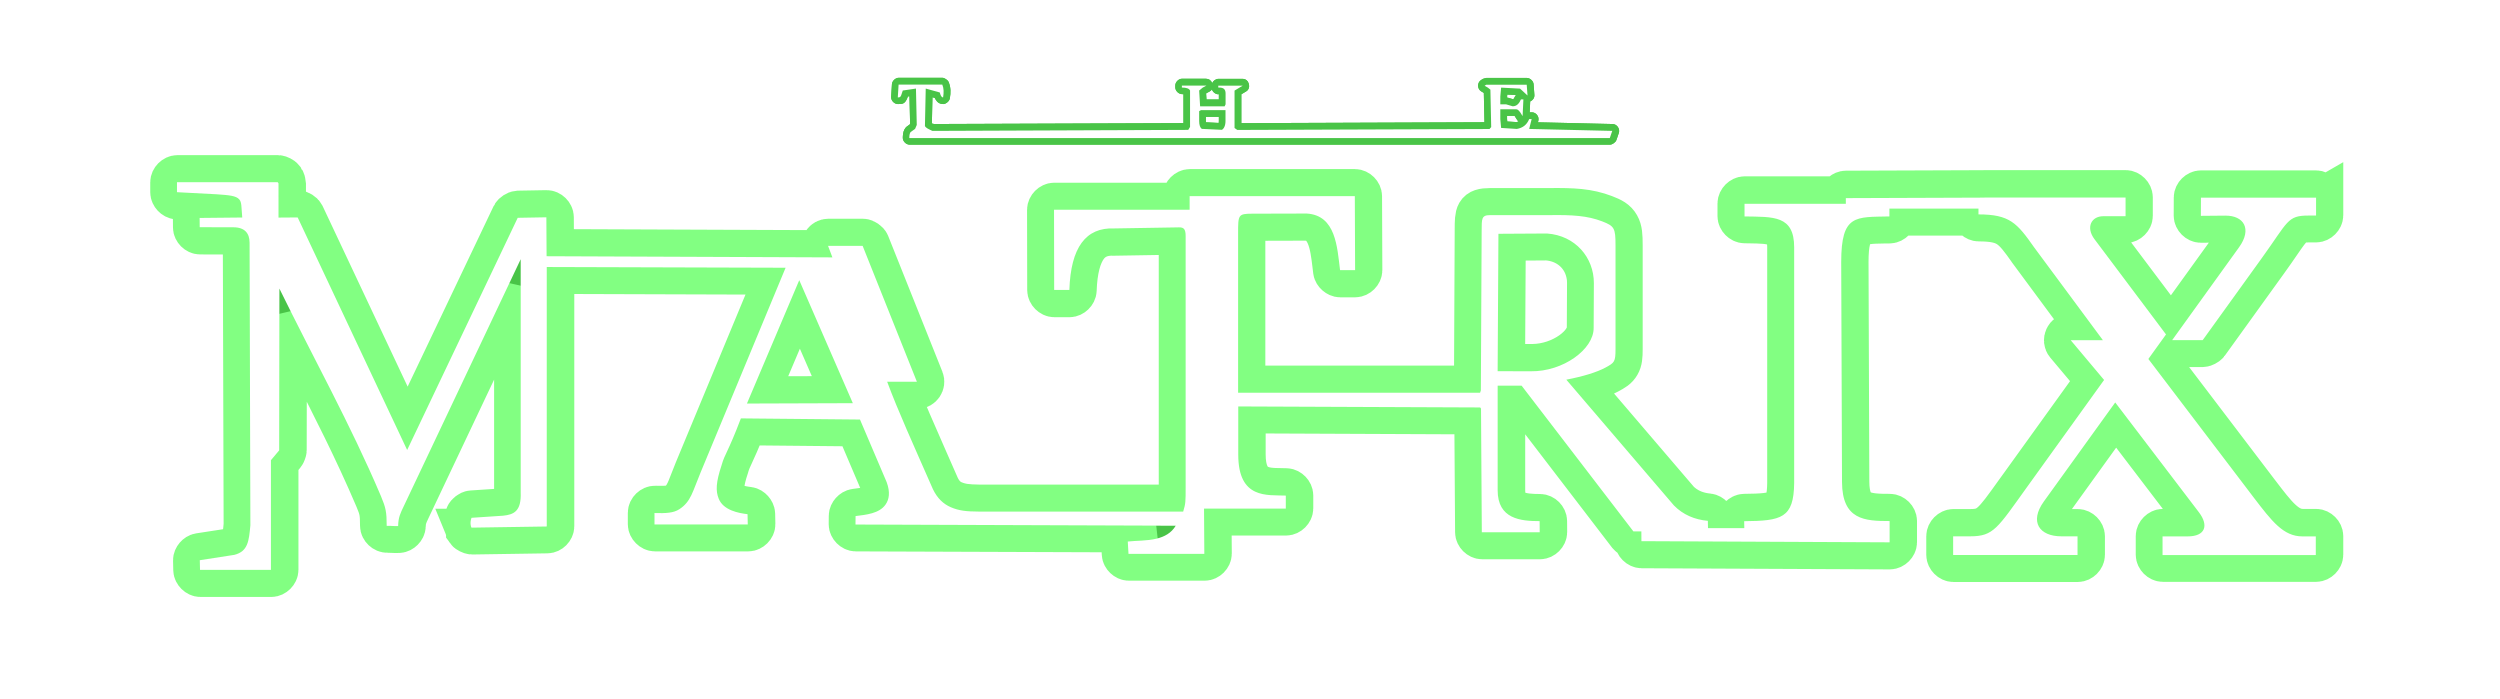 <?xml version="1.0" encoding="UTF-8" standalone="no"?>

<!-- Creator: CorelDRAW -->

<svg xmlns:rdf="http://www.w3.org/1999/02/22-rdf-syntax-ns#" xmlns="http://www.w3.org/2000/svg" fill-rule="evenodd" xml:space="preserve" height="34.24" width="122.4" version="1.1" xmlns:cc="http://creativecommons.org/ns#" xmlns:dc="http://purl.org/dc/elements/1.1/" viewBox="0 0 34.551 9.663">
 <defs><style type="text/css">
    .fil4 {fill:white}
    .fil0 {fill:transparent}
    .fil1 {fill:#0A2512}
    .fil2 {fill:#2B7839}
    .fil3 {fill:#49C447;fill-rule:nonzero}
  </style><filter id="filter5033" height="1.856" width="1.079" color-interpolation-filters="sRGB" y="-0.428" x="-0.039"><feGaussianBlur stdDeviation="0.165"/></filter><filter id="filter5183" height="1.458" width="1.085" color-interpolation-filters="sRGB" y="-0.229" x="-0.043"><feGaussianBlur stdDeviation="0.529"/></filter></defs>
 <g transform="translate(-14.873,17.662)"><rect class="fil0" height="9.663" width="34.55" y="-17.66" x="14.87" fill="transparent"/><path d="m31.71-16.36c-0.038,0-0.076-0.031-0.088-0.068-0.007,0.012-0.017,0.022-0.031,0.029l-0.043,0.023-0.006,0.005,0.005,0.083h0.171v-0.073h-0.008zm-0.163-0.213c0.038,0,0.066,0.026,0.079,0.058,0.015-0.032,0.05-0.058,0.084-0.058h0.339c0.086,0,0.121,0.128,0.048,0.172l-0.068,0.041v0.399l3.36-0.013-0.009-0.405-0.035-0.021c-0.059-0.035-0.059-0.124,0-0.159l0.023-0.014c0.006-0.003,0.041-0.013,0.048-0.013h0.559c0.043,0,0.09,0.043,0.093,0.086l0.011,0.149c0.003,0.042-0.024,0.075-0.058,0.09l-0.007,0.15h0.03c0.058,0,0.104,0.059,0.09,0.115l-0.006,0.023,1.032,0.024c0.06,0.001,0.105,0.066,0.086,0.123l-0.034,0.099c-0.01,0.03-0.056,0.063-0.088,0.063h-9.681c-0.046,0-0.093-0.046-0.093-0.093,0-0.008,0-0.03,0.004-0.057,0.006-0.039,0.022-0.08,0.058-0.105l0-0c0.001-0,0.001-0.001,0.002-0.001l0.032-0.023,0.005-0.012-0.009-0.378-0.022,0.003-0.005,0.014c0,0-0.002,0.006-0.002,0.007-0.035,0.084-0.067,0.084-0.131,0.084-0.05,0-0.096-0.049-0.093-0.099l0.011-0.177c0.003-0.043,0.049-0.087,0.093-0.087h0.604c0.029,0,0.075,0.031,0.086,0.057,0.016,0.038,0.024,0.075,0.026,0.115,0.002,0.035-0.002,0.072-0.009,0.113-0.006,0.038-0.053,0.078-0.091,0.078-0.049,0-0.082-0.023-0.106-0.064-0.004-0.006-0.007-0.013-0.011-0.021l-0.032-0.009-0.008,0.364c0.006,0,0.015-0,0.029,0.006l3.448-0.013v-0.399c-0.006-0-0.013-0.001-0.02-0.001-0.046,0-0.093-0.046-0.093-0.093v-0.027c0-0.046,0.046-0.093,0.093-0.093h0.339zm-4.137,0.656,0.002-0.001m-0.002,0.001c0-0,0-0,0-0m8.422-0.058c0.011-0.003,0.021-0.006,0.029-0.01-0.009-0.006-0.017-0.014-0.023-0.025l-0.033-0.052h-0.104v0.043l0.003,0.035,0.127,0.008zm-0.007-0.086-0.006,0-0.005,0.004c0.004-0.001,0.01-0.002,0.014-0.003l0.001-0.001c-0.001,0-0.002-0-0.004-0zm-0.006,0-0.002,0-0.007,0.006c-0-0.001,0,0,0.002,0.002-0-0-0.001-0.001-0.001-0.001-0.001-0.001,0.001-0.002,0.004-0.003l0.005-0.004zm0.009,0.001c0.003-0.001,0.004-0.001,0.001-0.001l-0.001,0.001zm-0.02-0.266c0.003-0.008,0.01-0.016,0.018-0.024l-0.122-0.006-0.002,0.025v0.017c0.006,0.001,0.013,0.002,0.014,0.002l0.071,0.021c0-0,0.001-0.001,0.001-0.001l0,0c0.007-0.007,0.015-0.02,0.021-0.035zm-4.269,0.278,0,0.057c0,0.007,0,0.013,0.001,0.018l0.176,0.009c0.001-0.007,0.002-0.016,0.002-0.026v-0.001-0.057h-0.179z" fill-rule="nonzero" filter="url(#filter5033)" class="fil3" fill="#82ff82"/><path d="m31.71-16.36c-0.038,0-0.076-0.031-0.088-0.068-0.007,0.012-0.017,0.022-0.031,0.029l-0.043,0.023-0.006,0.005,0.005,0.083h0.171v-0.073h-0.008zm-0.163-0.213c0.038,0,0.066,0.026,0.079,0.058,0.015-0.032,0.05-0.058,0.084-0.058h0.339c0.086,0,0.121,0.128,0.048,0.172l-0.068,0.041v0.399l3.36-0.013-0.009-0.405-0.035-0.021c-0.059-0.035-0.059-0.124,0-0.159l0.023-0.014c0.006-0.003,0.041-0.013,0.048-0.013h0.559c0.043,0,0.09,0.043,0.093,0.086l0.011,0.149c0.003,0.042-0.024,0.075-0.058,0.09l-0.007,0.15h0.03c0.058,0,0.104,0.059,0.09,0.115l-0.006,0.023,1.032,0.024c0.06,0.001,0.105,0.066,0.086,0.123l-0.034,0.099c-0.01,0.03-0.056,0.063-0.088,0.063h-9.681c-0.046,0-0.093-0.046-0.093-0.093,0-0.008,0-0.03,0.004-0.057,0.006-0.039,0.022-0.08,0.058-0.105l0-0c0.001-0,0.001-0.001,0.002-0.001l0.032-0.023,0.005-0.012-0.009-0.378-0.022,0.003-0.005,0.014c0,0-0.002,0.006-0.002,0.007-0.035,0.084-0.067,0.084-0.131,0.084-0.05,0-0.096-0.049-0.093-0.099l0.011-0.177c0.003-0.043,0.049-0.087,0.093-0.087h0.604c0.029,0,0.075,0.031,0.086,0.057,0.016,0.038,0.024,0.075,0.026,0.115,0.002,0.035-0.002,0.072-0.009,0.113-0.006,0.038-0.053,0.078-0.091,0.078-0.049,0-0.082-0.023-0.106-0.064-0.004-0.006-0.007-0.013-0.011-0.021l-0.032-0.009-0.008,0.364c0.006,0,0.015-0,0.029,0.006l3.448-0.013v-0.399c-0.006-0-0.013-0.001-0.02-0.001-0.046,0-0.093-0.046-0.093-0.093v-0.027c0-0.046,0.046-0.093,0.093-0.093h0.339zm-4.137,0.656,0.002-0.001m-0.002,0.001c0-0,0-0,0-0m8.422-0.058c0.011-0.003,0.021-0.006,0.029-0.01-0.009-0.006-0.017-0.014-0.023-0.025l-0.033-0.052h-0.104v0.043l0.003,0.035,0.127,0.008zm-0.007-0.086-0.006,0-0.005,0.004c0.004-0.001,0.01-0.002,0.014-0.003l0.001-0.001c-0.001,0-0.002-0-0.004-0zm-0.006,0-0.002,0-0.007,0.006c-0-0.001,0,0,0.002,0.002-0-0-0.001-0.001-0.001-0.001-0.001-0.001,0.001-0.002,0.004-0.003l0.005-0.004zm0.009,0.001c0.003-0.001,0.004-0.001,0.001-0.001l-0.001,0.001zm-0.02-0.266c0.003-0.008,0.01-0.016,0.018-0.024l-0.122-0.006-0.002,0.025v0.017c0.006,0.001,0.013,0.002,0.014,0.002l0.071,0.021c0-0,0.001-0.001,0.001-0.001l0,0c0.007-0.007,0.015-0.02,0.021-0.035zm-4.269,0.278,0,0.057c0,0.007,0,0.013,0.001,0.018l0.176,0.009c0.001-0.007,0.002-0.016,0.002-0.026v-0.001-0.057h-0.179z" fill-rule="nonzero" class="fil3" fill="#49c447"/><path d="m21.47-10.42l-0-0c-0,0-0-0.001-0-0.001-0,0-0,0,0,0l0,0zm8.979,0.143m-0.001,0h0m-0.003,0.001c-0,0-0,0-0,0,0,0,0,0,0-0zm0.002-0h-0,0zm0.002-0.001l0,0-0-0zm-0.179-4.325,0,0m0.896,0.162c0-0.001-0-0.002-0-0.002-0.003-0.004-0.002-0.001,0,0.002zm15.81-0.494,0,0.246c0,0.046-0.047,0.093-0.093,0.093h-0.103c-0.19,0-0.221,0.045-0.395,0.298-0.048,0.07-0.106,0.154-0.174,0.248l-0.82,1.138c-0.011,0.016-0.056,0.039-0.075,0.039l-0.422-0c-0.029,0-0.053-0.013-0.07-0.033l-0.141,0.196,1.413,1.858,0,0,0.001,0.001-0,0c0.234,0.307,0.383,0.502,0.6,0.502l0.186,0c0.046,0,0.093,0.047,0.093,0.093v0.258c0,0.046-0.047,0.093-0.093,0.093h-2.118c-0.046,0-0.093-0.046-0.093-0.093v-0.258c0-0.046,0.047-0.093,0.093-0.093h0.348c0.059,0,0.1-0.01,0.122-0.027,0.005-0.004,0.009-0.009,0.012-0.013,0.002-0.005,0.004-0.011,0.004-0.019,0-0.032-0.019-0.075-0.058-0.126l-1.08-1.417-0.913,1.267c-0.054,0.075-0.078,0.138-0.078,0.19,0,0.021,0.004,0.04,0.013,0.056,0.008,0.016,0.021,0.03,0.038,0.043,0.043,0.031,0.109,0.048,0.191,0.048h0.225c0.046,0,0.093,0.047,0.093,0.093v0.258c0,0.046-0.046,0.093-0.093,0.093h-1.719c-0.046,0-0.093-0.046-0.093-0.093v-0.258c0-0.046,0.046-0.093,0.093-0.093l0.238,0c0.248,0,0.311-0.088,0.615-0.513,0.007-0.009,0.027-0.038,0.091-0.126l1.025-1.424-0.415-0.494c-0.049-0.058-0.005-0.152,0.071-0.152h0.261l-0.841-1.137-0.001-0.002c-0.112-0.159-0.191-0.267-0.286-0.329-0.092-0.061-0.211-0.086-0.408-0.086-0.042,0-0.084-0.038-0.091-0.08h-1.047l0,0.015c-0,0.045-0.045,0.091-0.091,0.093-0.013,0-0.051,0.001-0.089,0.001-0.341,0.006-0.487,0.008-0.487,0.536l-0,0,0.011,3.039c0.001,0.223,0.061,0.334,0.154,0.388,0.101,0.058,0.252,0.061,0.412,0.061,0.046,0,0.093,0.046,0.093,0.093v0.294c0,0.046-0.047,0.093-0.093,0.093l-3.43-0.016c-0.046-0-0.092-0.046-0.092-0.092l-0-0.043h-0.018c-0.018,0-0.062-0.022-0.073-0.036l-1.516-1.978h-0.193v1.352c-0,0.157,0.059,0.239,0.141,0.281,0.095,0.048,0.227,0.054,0.346,0.054,0.046,0,0.092,0.046,0.092,0.092l0.001,0.153c0,0.046-0.046,0.093-0.093,0.093h-0.8c-0.046,0-0.092-0.046-0.092-0.092l-0.011-1.634-3.171-0.014v0.573c0,0.466,0.275,0.469,0.485,0.471,0.027,0,0.054,0.001,0.084,0.002,0.044,0.002,0.089,0.048,0.089,0.093l0,0.18c0,0.046-0.047,0.093-0.093,0.093l-1.037-0,0.004,0.531c0,0.047-0.046,0.093-0.093,0.093h-1.048c-0.044-0-0.09-0.044-0.092-0.087l-0.01-0.17c-0.003-0.045,0.04-0.094,0.084-0.098l0,0h-0,0c0.04-0.005,0.085-0.007,0.132-0.009,0.078-0.004,0.164-0.008,0.242-0.026l-4.13-0.015c-0.046-0-0.092-0.047-0.092-0.093l0.001-0.116c0-0.041,0.042-0.087,0.082-0.092,0.007-0.001,0.014-0.002,0.022-0.003,0.122-0.015,0.269-0.033,0.329-0.118,0.016-0.023,0.026-0.05,0.029-0.083,0.003-0.037-0.004-0.083-0.024-0.139l-0.344-0.807-1.521-0.015c-0.088,0.227-0.139,0.335-0.174,0.411-0.03,0.064-0.048,0.103-0.066,0.166l-0.001,0.004c-0.038,0.114-0.057,0.196-0.062,0.261-0.004,0.057,0.004,0.1,0.02,0.141,0.021,0.052,0.07,0.087,0.125,0.11,0.064,0.027,0.14,0.039,0.198,0.046,0.04,0.005,0.081,0.051,0.082,0.091l0.003,0.142c0.001,0.047-0.046,0.094-0.093,0.094h-1.289c-0.046,0-0.093-0.047-0.093-0.093v-0.158c0-0.048,0.048-0.094,0.096-0.092,0.074,0.002,0.136,0.002,0.186-0.004v-0c0.043-0.005,0.077-0.015,0.104-0.033,0.103-0.067,0.139-0.16,0.198-0.314h0c0.016-0.042,0.034-0.088,0.059-0.149l1.123-2.705-3.07-0.01-0,3.493c0,0.046-0.046,0.092-0.091,0.092l-1.04,0.016c-0.02,0-0.066-0.023-0.077-0.039l-0-0-0-0.001c-0.006-0.009-0.011-0.018-0.015-0.028l0.001-0c-0.004-0.009-0.006-0.018-0.008-0.026-0.009-0.039-0.011-0.101,0.012-0.166,0.009-0.026,0.053-0.06,0.081-0.061l0.435-0.029c0.054-0.005,0.097-0.015,0.121-0.041,0.027-0.028,0.041-0.084,0.037-0.184l-0-0.003v-2.811l-1.439,3.038c-0.002,0.005-0.005,0.01-0.007,0.015-0.039,0.083-0.06,0.128-0.063,0.225-0.001,0.043-0.046,0.088-0.089,0.09-0.035,0.002-0.062,0-0.088-0.001-0.025-0.001-0.049-0.002-0.07-0.002-0.048,0.002-0.097-0.044-0.097-0.092-0-0.091-0.003-0.149-0.013-0.2-0.01-0.051-0.028-0.1-0.059-0.173-0.28-0.659-0.602-1.288-0.923-1.916-0.102-0.199-0.204-0.399-0.303-0.595l-0.003,1.842c-0,0.011-0.015,0.051-0.022,0.059l-0.092,0.111v1.482c0,0.046-0.047,0.093-0.093,0.093h-0.98c-0.045,0-0.092-0.046-0.093-0.091l-0.003-0.134c-0.001-0.04,0.039-0.087,0.079-0.093l0.474-0.073c0.058-0.016,0.089-0.044,0.106-0.085,0.023-0.054,0.031-0.138,0.04-0.241h0l-0.011-3.901v-0.001h-0c0-0,0-0,0-0,0-0.011-0.001-0.022-0.003-0.033-0.002-0.009-0.004-0.018-0.007-0.025-0.013-0.034-0.051-0.056-0.122-0.056l-0-0-0.465-0.001c-0.046-0-0.092-0.046-0.092-0.092l-0.001-0.128c-0-0.046,0.045-0.092,0.091-0.093l0.491-0.005c-0.004-0.06-0.006-0.092-0.012-0.099-0.006-0.008-0.025-0.014-0.056-0.019-0.048-0.009-0.112-0.014-0.191-0.019v0h-0.001c-0.075-0.004-0.17-0.009-0.266-0.014-0.092-0.005-0.185-0.01-0.282-0.015-0.044-0.003-0.087-0.049-0.087-0.093v-0.138c0-0.046,0.046-0.093,0.093-0.093l1.392,0c0.019,0,0.064,0.023,0.075,0.039l0.011,0.016c0.005,0.007,0.017,0.045,0.017,0.054v0.379l0.171-0.002c0.027-0,0.073,0.029,0.085,0.053l1.43,3.037,1.444-3.032c0.011-0.023,0.056-0.052,0.082-0.053l0.396-0.007c0.047-0.001,0.094,0.045,0.094,0.092l0.002,0.446,3.724,0.015-0.013-0.033c-0.022-0.059,0.024-0.125,0.087-0.125h0.478c0.029,0,0.075,0.032,0.086,0.059l0.75,1.878c0.024,0.059-0.023,0.127-0.086,0.127h-0.277c0.11,0.282,0.251,0.601,0.42,0.986,0.058,0.132,0.12,0.273,0.161,0.366h0c0.026,0.055,0.057,0.098,0.09,0.131l-0,0c0.033,0.032,0.07,0.056,0.11,0.073,0.05,0.021,0.098,0.034,0.151,0.042,0.058,0.008,0.12,0.011,0.196,0.012v-0h2.757c0.004-0.017,0.006-0.033,0.008-0.052,0.004-0.045,0.004-0.1,0.004-0.198v-3.464-0.028l-0.894,0.015s-0.005-0-0.005-0c-0.162-0.007-0.286,0.046-0.37,0.16-0.092,0.125-0.144,0.325-0.153,0.6-0.002,0.045-0.048,0.09-0.093,0.09h-0.21c-0.046,0-0.093-0.047-0.093-0.093l-0.002-1.109c-0-0.046,0.046-0.093,0.093-0.093l1.781-0v-0.095c0-0.046,0.047-0.093,0.093-0.093h2.272,0.011c0.046,0,0.092,0.046,0.092,0.092l0.004,1.023c0,0.046-0.046,0.093-0.093,0.093h-0.208c-0.04,0-0.087-0.041-0.092-0.081-0.004-0.029-0.007-0.055-0.01-0.083-0.032-0.27-0.071-0.602-0.366-0.619l-0.746,0.002-0,0c-0.064,0-0.094-0.002-0.094-0.001-0.008,0.012-0.008,0.069-0.008,0.179v2.111h3.171l0.01-2.144,0-0c0-0.008-0-0.007,0-0.019,0.001-0.224,0.001-0.291,0.208-0.291h0.817v0c0.164-0.002,0.3-0,0.42,0.012,0.125,0.013,0.235,0.038,0.345,0.08,0.105,0.04,0.164,0.071,0.203,0.141,0.036,0.063,0.041,0.141,0.041,0.275v1.435c0,0.105-0.005,0.164-0.035,0.215-0.032,0.056-0.075,0.08-0.153,0.122l-0,0v0c-0.018,0.009-0.037,0.019-0.059,0.029-0.024,0.011-0.046,0.02-0.066,0.028l-0-0c-0.081,0.031-0.177,0.06-0.287,0.086l1.382,1.615,0,0c0.015,0.015,0.03,0.029,0.048,0.043,0.016,0.013,0.033,0.026,0.051,0.037,0.09,0.059,0.196,0.092,0.311,0.103,0.041,0.004,0.084,0.05,0.085,0.091l0,0.01h0.317v-0.002c-0.001-0.046,0.045-0.093,0.092-0.094,0.241-0.002,0.4-0.011,0.487-0.068l0-0c0.078-0.051,0.11-0.158,0.112-0.365h-0l-0-3.259c0-0.326-0.216-0.329-0.526-0.334-0.017-0-0.023-0-0.07-0.001-0.045-0.001-0.091-0.047-0.091-0.093l0-0.175c0-0.046,0.047-0.093,0.093-0.093h1.308c0.008-0.041,0.05-0.078,0.091-0.078l1.904-0.007c0.004-0.001,0.009-0.001,0.013-0.001l1.95-0c0.046,0,0.093,0.047,0.093,0.093v0.258c0,0.046-0.047,0.093-0.093,0.093h-0.307c-0.028,0-0.051,0.007-0.066,0.018l0,0c-0.008,0.006-0.014,0.013-0.018,0.02-0.004,0.008-0.006,0.018-0.006,0.03-0,0.028,0.013,0.063,0.041,0.1l0-0,0.986,1.312,0.862-1.196c0.05-0.069,0.072-0.128,0.071-0.175-0-0.017-0.004-0.033-0.011-0.046-0.007-0.013-0.017-0.024-0.03-0.034-0.032-0.023-0.082-0.036-0.145-0.036l-0.338,0.003c-0.047,0-0.093-0.046-0.093-0.093l0.001-0.251c0-0.046,0.047-0.092,0.093-0.092l1.591-0c0.046,0,0.093,0.047,0.093,0.093zm-9.982,1.808v0m-0.742-1.22-0.574,0.004-0.01,1.714,0.366,0.001,0.001,0c0.009,0,0.015,0,0.019,0,0.198-0.002,0.389-0.071,0.532-0.172,0.132-0.094,0.219-0.212,0.223-0.324,0,0.007,0,0.023,0-0.003-0,0.001-0,0.001-0,0.002v0.001-0.001c-0-0.002-0-0.004-0-0.003h0c-0-0.002,0-0.003,0-0.005l-0-0.002,0.003-0.62v-0.001h-0c-0-0.044-0.004-0.086-0.013-0.126-0.008-0.04-0.021-0.08-0.037-0.117-0.083-0.19-0.265-0.329-0.508-0.348zm-9.729,2.162-0.599-1.374-0.584,1.378,1.183-0.004z" fill-rule="nonzero" class="fil3" fill="#49c447"/><path d="m21.47-10.42l-0-0c-0,0-0-0.001-0-0.001-0,0-0,0,0,0l0,0zm8.979,0.143m-0.001,0h0m-0.003,0.001c-0,0-0,0-0,0,0,0,0,0,0-0zm0.002-0h-0,0zm0.002-0.001l0,0-0-0zm-0.179-4.325,0,0m0.896,0.162c0-0.001-0-0.002-0-0.002-0.003-0.004-0.002-0.001,0,0.002zm15.81-0.494,0,0.246c0,0.046-0.047,0.093-0.093,0.093h-0.103c-0.19,0-0.221,0.045-0.395,0.298-0.048,0.07-0.106,0.154-0.174,0.248l-0.82,1.138c-0.011,0.016-0.056,0.039-0.075,0.039l-0.422-0c-0.029,0-0.053-0.013-0.07-0.033l-0.141,0.196,1.413,1.858,0,0,0.001,0.001-0,0c0.234,0.307,0.383,0.502,0.6,0.502l0.186,0c0.046,0,0.093,0.047,0.093,0.093v0.258c0,0.046-0.047,0.093-0.093,0.093h-2.118c-0.046,0-0.093-0.046-0.093-0.093v-0.258c0-0.046,0.047-0.093,0.093-0.093h0.348c0.059,0,0.1-0.01,0.122-0.027,0.005-0.004,0.009-0.009,0.012-0.013,0.002-0.005,0.004-0.011,0.004-0.019,0-0.032-0.019-0.075-0.058-0.126l-1.08-1.417-0.913,1.267c-0.054,0.075-0.078,0.138-0.078,0.19,0,0.021,0.004,0.04,0.013,0.056,0.008,0.016,0.021,0.03,0.038,0.043,0.043,0.031,0.109,0.048,0.191,0.048h0.225c0.046,0,0.093,0.047,0.093,0.093v0.258c0,0.046-0.046,0.093-0.093,0.093h-1.719c-0.046,0-0.093-0.046-0.093-0.093v-0.258c0-0.046,0.046-0.093,0.093-0.093l0.238,0c0.248,0,0.311-0.088,0.615-0.513,0.007-0.009,0.027-0.038,0.091-0.126l1.025-1.424-0.415-0.494c-0.049-0.058-0.005-0.152,0.071-0.152h0.261l-0.841-1.137-0.001-0.002c-0.112-0.159-0.191-0.267-0.286-0.329-0.092-0.061-0.211-0.086-0.408-0.086-0.042,0-0.084-0.038-0.091-0.08h-1.047l0,0.015c-0,0.045-0.045,0.091-0.091,0.093-0.013,0-0.051,0.001-0.089,0.001-0.341,0.006-0.487,0.008-0.487,0.536l-0,0,0.011,3.039c0.001,0.223,0.061,0.334,0.154,0.388,0.101,0.058,0.252,0.061,0.412,0.061,0.046,0,0.093,0.046,0.093,0.093v0.294c0,0.046-0.047,0.093-0.093,0.093l-3.43-0.016c-0.046-0-0.092-0.046-0.092-0.092l-0-0.043h-0.018c-0.018,0-0.062-0.022-0.073-0.036l-1.516-1.978h-0.193v1.352c-0,0.157,0.059,0.239,0.141,0.281,0.095,0.048,0.227,0.054,0.346,0.054,0.046,0,0.092,0.046,0.092,0.092l0.001,0.153c0,0.046-0.046,0.093-0.093,0.093h-0.8c-0.046,0-0.092-0.046-0.092-0.092l-0.011-1.634-3.171-0.014v0.573c0,0.466,0.275,0.469,0.485,0.471,0.027,0,0.054,0.001,0.084,0.002,0.044,0.002,0.089,0.048,0.089,0.093l0,0.18c0,0.046-0.047,0.093-0.093,0.093l-1.037-0,0.004,0.531c0,0.047-0.046,0.093-0.093,0.093h-1.048c-0.044-0-0.09-0.044-0.092-0.087l-0.01-0.17c-0.003-0.045,0.04-0.094,0.084-0.098l0,0h-0,0c0.04-0.005,0.085-0.007,0.132-0.009,0.078-0.004,0.164-0.008,0.242-0.026l-4.13-0.015c-0.046-0-0.092-0.047-0.092-0.093l0.001-0.116c0-0.041,0.042-0.087,0.082-0.092,0.007-0.001,0.014-0.002,0.022-0.003,0.122-0.015,0.269-0.033,0.329-0.118,0.016-0.023,0.026-0.05,0.029-0.083,0.003-0.037-0.004-0.083-0.024-0.139l-0.344-0.807-1.521-0.015c-0.088,0.227-0.139,0.335-0.174,0.411-0.03,0.064-0.048,0.103-0.066,0.166l-0.001,0.004c-0.038,0.114-0.057,0.196-0.062,0.261-0.004,0.057,0.004,0.1,0.02,0.141,0.021,0.052,0.07,0.087,0.125,0.11,0.064,0.027,0.14,0.039,0.198,0.046,0.04,0.005,0.081,0.051,0.082,0.091l0.003,0.142c0.001,0.047-0.046,0.094-0.093,0.094h-1.289c-0.046,0-0.093-0.047-0.093-0.093v-0.158c0-0.048,0.048-0.094,0.096-0.092,0.074,0.002,0.136,0.002,0.186-0.004v-0c0.043-0.005,0.077-0.015,0.104-0.033,0.103-0.067,0.139-0.16,0.198-0.314h0c0.016-0.042,0.034-0.088,0.059-0.149l1.123-2.705-3.07-0.01-0,3.493c0,0.046-0.046,0.092-0.091,0.092l-1.04,0.016c-0.02,0-0.066-0.023-0.077-0.039l-0-0-0-0.001c-0.006-0.009-0.011-0.018-0.015-0.028l0.001-0c-0.004-0.009-0.006-0.018-0.008-0.026-0.009-0.039-0.011-0.101,0.012-0.166,0.009-0.026,0.053-0.06,0.081-0.061l0.435-0.029c0.054-0.005,0.097-0.015,0.121-0.041,0.027-0.028,0.041-0.084,0.037-0.184l-0-0.003v-2.811l-1.439,3.038c-0.002,0.005-0.005,0.01-0.007,0.015-0.039,0.083-0.06,0.128-0.063,0.225-0.001,0.043-0.046,0.088-0.089,0.09-0.035,0.002-0.062,0-0.088-0.001-0.025-0.001-0.049-0.002-0.07-0.002-0.048,0.002-0.097-0.044-0.097-0.092-0-0.091-0.003-0.149-0.013-0.2-0.01-0.051-0.028-0.1-0.059-0.173-0.28-0.659-0.602-1.288-0.923-1.916-0.102-0.199-0.204-0.399-0.303-0.595l-0.003,1.842c-0,0.011-0.015,0.051-0.022,0.059l-0.092,0.111v1.482c0,0.046-0.047,0.093-0.093,0.093h-0.98c-0.045,0-0.092-0.046-0.093-0.091l-0.003-0.134c-0.001-0.04,0.039-0.087,0.079-0.093l0.474-0.073c0.058-0.016,0.089-0.044,0.106-0.085,0.023-0.054,0.031-0.138,0.04-0.241h0l-0.011-3.901v-0.001h-0c0-0,0-0,0-0,0-0.011-0.001-0.022-0.003-0.033-0.002-0.009-0.004-0.018-0.007-0.025-0.013-0.034-0.051-0.056-0.122-0.056l-0-0-0.465-0.001c-0.046-0-0.092-0.046-0.092-0.092l-0.001-0.128c-0-0.046,0.045-0.092,0.091-0.093l0.491-0.005c-0.004-0.06-0.006-0.092-0.012-0.099-0.006-0.008-0.025-0.014-0.056-0.019-0.048-0.009-0.112-0.014-0.191-0.019v0h-0.001c-0.075-0.004-0.17-0.009-0.266-0.014-0.092-0.005-0.185-0.01-0.282-0.015-0.044-0.003-0.087-0.049-0.087-0.093v-0.138c0-0.046,0.046-0.093,0.093-0.093l1.392,0c0.019,0,0.064,0.023,0.075,0.039l0.011,0.016c0.005,0.007,0.017,0.045,0.017,0.054v0.379l0.171-0.002c0.027-0,0.073,0.029,0.085,0.053l1.43,3.037,1.444-3.032c0.011-0.023,0.056-0.052,0.082-0.053l0.396-0.007c0.047-0.001,0.094,0.045,0.094,0.092l0.002,0.446,3.724,0.015-0.013-0.033c-0.022-0.059,0.024-0.125,0.087-0.125h0.478c0.029,0,0.075,0.032,0.086,0.059l0.75,1.878c0.024,0.059-0.023,0.127-0.086,0.127h-0.277c0.11,0.282,0.251,0.601,0.42,0.986,0.058,0.132,0.12,0.273,0.161,0.366h0c0.026,0.055,0.057,0.098,0.09,0.131l-0,0c0.033,0.032,0.07,0.056,0.11,0.073,0.05,0.021,0.098,0.034,0.151,0.042,0.058,0.008,0.12,0.011,0.196,0.012v-0h2.757c0.004-0.017,0.006-0.033,0.008-0.052,0.004-0.045,0.004-0.1,0.004-0.198v-3.464-0.028l-0.894,0.015s-0.005-0-0.005-0c-0.162-0.007-0.286,0.046-0.37,0.16-0.092,0.125-0.144,0.325-0.153,0.6-0.002,0.045-0.048,0.09-0.093,0.09h-0.21c-0.046,0-0.093-0.047-0.093-0.093l-0.002-1.109c-0-0.046,0.046-0.093,0.093-0.093l1.781-0v-0.095c0-0.046,0.047-0.093,0.093-0.093h2.272,0.011c0.046,0,0.092,0.046,0.092,0.092l0.004,1.023c0,0.046-0.046,0.093-0.093,0.093h-0.208c-0.04,0-0.087-0.041-0.092-0.081-0.004-0.029-0.007-0.055-0.01-0.083-0.032-0.27-0.071-0.602-0.366-0.619l-0.746,0.002-0,0c-0.064,0-0.094-0.002-0.094-0.001-0.008,0.012-0.008,0.069-0.008,0.179v2.111h3.171l0.01-2.144,0-0c0-0.008-0-0.007,0-0.019,0.001-0.224,0.001-0.291,0.208-0.291h0.817v0c0.164-0.002,0.3-0,0.42,0.012,0.125,0.013,0.235,0.038,0.345,0.08,0.105,0.04,0.164,0.071,0.203,0.141,0.036,0.063,0.041,0.141,0.041,0.275v1.435c0,0.105-0.005,0.164-0.035,0.215-0.032,0.056-0.075,0.08-0.153,0.122l-0,0v0c-0.018,0.009-0.037,0.019-0.059,0.029-0.024,0.011-0.046,0.02-0.066,0.028l-0-0c-0.081,0.031-0.177,0.06-0.287,0.086l1.382,1.615,0,0c0.015,0.015,0.03,0.029,0.048,0.043,0.016,0.013,0.033,0.026,0.051,0.037,0.09,0.059,0.196,0.092,0.311,0.103,0.041,0.004,0.084,0.05,0.085,0.091l0,0.01h0.317v-0.002c-0.001-0.046,0.045-0.093,0.092-0.094,0.241-0.002,0.4-0.011,0.487-0.068l0-0c0.078-0.051,0.11-0.158,0.112-0.365h-0l-0-3.259c0-0.326-0.216-0.329-0.526-0.334-0.017-0-0.023-0-0.07-0.001-0.045-0.001-0.091-0.047-0.091-0.093l0-0.175c0-0.046,0.047-0.093,0.093-0.093h1.308c0.008-0.041,0.05-0.078,0.091-0.078l1.904-0.007c0.004-0.001,0.009-0.001,0.013-0.001l1.95-0c0.046,0,0.093,0.047,0.093,0.093v0.258c0,0.046-0.047,0.093-0.093,0.093h-0.307c-0.028,0-0.051,0.007-0.066,0.018l0,0c-0.008,0.006-0.014,0.013-0.018,0.02-0.004,0.008-0.006,0.018-0.006,0.03-0,0.028,0.013,0.063,0.041,0.1l0-0,0.986,1.312,0.862-1.196c0.05-0.069,0.072-0.128,0.071-0.175-0-0.017-0.004-0.033-0.011-0.046-0.007-0.013-0.017-0.024-0.03-0.034-0.032-0.023-0.082-0.036-0.145-0.036l-0.338,0.003c-0.047,0-0.093-0.046-0.093-0.093l0.001-0.251c0-0.046,0.047-0.092,0.093-0.092l1.591-0c0.046,0,0.093,0.047,0.093,0.093zm-9.982,1.808v0m-0.742-1.22-0.574,0.004-0.01,1.714,0.366,0.001,0.001,0c0.009,0,0.015,0,0.019,0,0.198-0.002,0.389-0.071,0.532-0.172,0.132-0.094,0.219-0.212,0.223-0.324,0,0.007,0,0.023,0-0.003-0,0.001-0,0.001-0,0.002v0.001-0.001c-0-0.002-0-0.004-0-0.003h0c-0-0.002,0-0.003,0-0.005l-0-0.002,0.003-0.62v-0.001h-0c-0-0.044-0.004-0.086-0.013-0.126-0.008-0.04-0.021-0.08-0.037-0.117-0.083-0.19-0.265-0.329-0.508-0.348zm-9.729,2.162-0.599-1.374-0.584,1.378,1.183-0.004z" fill-rule="nonzero" filter="url(#filter5183)" stroke="#82ff82" stroke-miterlimit="4" stroke-dasharray="none" stroke-width="0.564" class="fil3" fill="#83ff83"/><path fill="#FFF" class="fil4" d="m31.71-16.48,0,0.027,0.013,0c0.063,0,0.088,0.027,0.088,0.082v0.15l-0.013,0.027h-0.339l-0.013-0.218,0.05-0.041,0.05-0.027h-0.339v0.027c0.063,0,0.101,0.014,0.113,0.041v0.503l-0.025,0.041-3.536,0.014c-0.057-0.027-0.091-0.041-0.103-0.068l0.011-0.517,0.194,0.054c0.011,0.041,0.023,0.068,0.046,0.068,0.011-0.068,0.011-0.122-0.011-0.177h-0.604l-0.011,0.177c0.023,0,0.034,0,0.046-0.027l0.023-0.068,0.182-0.027,0.011,0.503-0.023,0.054-0.057,0.041c-0.023,0.014-0.023,0.072-0.023,0.086h9.681l0.034-0.099-1.148-0.027,0.034-0.136h-0.034c-0.034,0.082-0.091,0.122-0.171,0.136l-0.217-0.014-0.011-0.122v-0.136h0.217c0.023,0,0.034,0.013,0.057,0.041l0.034,0.054,0.011-0.231h-0.034c-0.023,0.054-0.057,0.095-0.114,0.095l-0.091-0.027h-0.08v-0.109l0.011-0.122,0.262,0.014,0.103,0.095-0.011-0.149h-0.559l-0.023,0.014,0.046,0.027,0.034,0.027,0.011,0.517-0.023,0.027-3.486,0.013-0.038-0.027v-0.517l0.113-0.068h-0.339zm-0.264,0.489,0-0.136,0.025-0.014,0.339,0,0,0.15c0,0.068-0.025,0.109-0.05,0.122l-0.276-0.013c-0.025-0.014-0.038-0.054-0.038-0.109z"/><path fill="#FFF" class="fil4" d="m26.66-12.09-0.741-1.701-0.723,1.705,1.464-0.005zm9.592-2.346-0.67,0.004-0.011,1.899,0.459,0.001c0.446,0.006,0.87-0.304,0.868-0.599l0.003-0.62c0-0.353-0.256-0.657-0.647-0.685zm10.63-0.249,0-0.246-1.591,0-0.001,0.251,0.338-0.003c0.256-0.002,0.372,0.184,0.19,0.437l-0.925,1.284h0.422l0.82-1.138c0.365-0.506,0.348-0.584,0.644-0.584h0.103zm-28.56,0.371c-0.001-0.121-0.063-0.208-0.224-0.208l-0.465-0.001-0.001-0.128,0.589-0.006c-0.013-0.148-0.006-0.21-0.041-0.25-0.044-0.052-0.144-0.059-0.312-0.071-0.173-0.01-0.376-0.019-0.549-0.029v-0.138h1.392c0.004,0.005,0.008,0.011,0.011,0.016v0.473l0.265-0.002,1.513,3.214,1.528-3.209,0.396-0.007,0.003,0.538,3.95,0.016-0.06-0.159h0.478l0.75,1.878h-0.411c0.148,0.399,0.359,0.862,0.632,1.484,0.063,0.13,0.146,0.206,0.248,0.25,0.116,0.05,0.221,0.059,0.383,0.06h2.828c0.034-0.112,0.034-0.135,0.034-0.343v-3.464c0-0.097-0.026-0.122-0.092-0.121l-0.896,0.015c-0.39-0.016-0.6,0.26-0.619,0.85h-0.21l-0.002-1.109h1.874v-0.188h2.272,0.011l0.004,1.023h-0.208c-0.04-0.315-0.056-0.759-0.462-0.782l-0.752,0.002c-0.194,0.001-0.195,0.015-0.195,0.271v2.204h3.344l0.011-0.032,0.011-2.204c0.001-0.169-0.004-0.219,0.116-0.219h0.817c0.319-0.005,0.53,0.008,0.732,0.086,0.169,0.065,0.185,0.093,0.185,0.33v1.435c0,0.177-0.014,0.188-0.139,0.256-0.119,0.064-0.306,0.122-0.541,0.167l1.487,1.738c0.125,0.128,0.287,0.197,0.469,0.213l0.002,0.101h0.502l-0.002-0.096c0.516-0.005,0.685-0.041,0.691-0.526v-3.259c0-0.444-0.287-0.42-0.686-0.427v-0.175h1.4v-0.078l1.916-0.007v-0.001h1.95v0.258h-0.307c-0.167,0-0.245,0.154-0.123,0.317l0.989,1.317-0.244,0.339,1.454,1.912c0.252,0.33,0.412,0.54,0.674,0.54h0.186v0.258h-2.118v-0.258h0.348c0.24,0,0.296-0.148,0.154-0.334l-1.156-1.517-0.986,1.368c-0.206,0.286-0.057,0.482,0.24,0.482h0.225v0.258h-1.719v-0.258h0.238c0.321,0,0.374-0.112,0.781-0.678l1.067-1.483-0.461-0.549,0.445,0v-0l-0.951-1.284c-0.236-0.336-0.337-0.455-0.769-0.455v-0.08h-1.231v0.108c-0.468,0.011-0.666-0.032-0.666,0.63l0.011,3.039c0.002,0.525,0.313,0.541,0.658,0.541v0.294l-3.43-0.016-0.001-0.135-0.11,0-1.545-2.014h-0.331v1.444c-0.001,0.4,0.32,0.428,0.58,0.428l0.001,0.154h-0.8l-0.011-1.709-0.011-0.016-3.344-0.014v0.666c0,0.62,0.404,0.555,0.657,0.566v0.18l-1.13-0,0.004,0.625h-1.048l-0.01-0.17c0.111-0.013,0.263-0.007,0.399-0.04,0.106-0.026,0.203-0.076,0.264-0.179l-4.426-0.016,0.001-0.117c0.144-0.018,0.328-0.034,0.415-0.16,0.049-0.07,0.066-0.169,0.015-0.308l-0.369-0.866-1.646-0.016c-0.182,0.479-0.221,0.485-0.266,0.645-0.08,0.241-0.084,0.358-0.04,0.466,0.064,0.158,0.27,0.198,0.398,0.213l0.003,0.142h-1.289v-0.158c0.157,0.005,0.263,0,0.344-0.053,0.161-0.105,0.182-0.242,0.292-0.505l1.176-2.832-3.301-0.01v3.586l-1.04,0.016c-0.011-0.016-0.023-0.072,0-0.136l0.436-0.029c0.151-0.015,0.254-0.063,0.244-0.321v-3.224l-1.615,3.411c-0.049,0.103-0.076,0.154-0.079,0.277-0.056,0.003-0.102-0.005-0.158-0.003-0-0.192-0.013-0.252-0.079-0.409-0.423-0.997-0.936-1.913-1.404-2.87l-0.003,2.236-0.114,0.136v1.516h-0.98l-0.003-0.134,0.478-0.074c0.187-0.048,0.201-0.188,0.221-0.409l-0.011-3.91z"/></g>
</svg>

